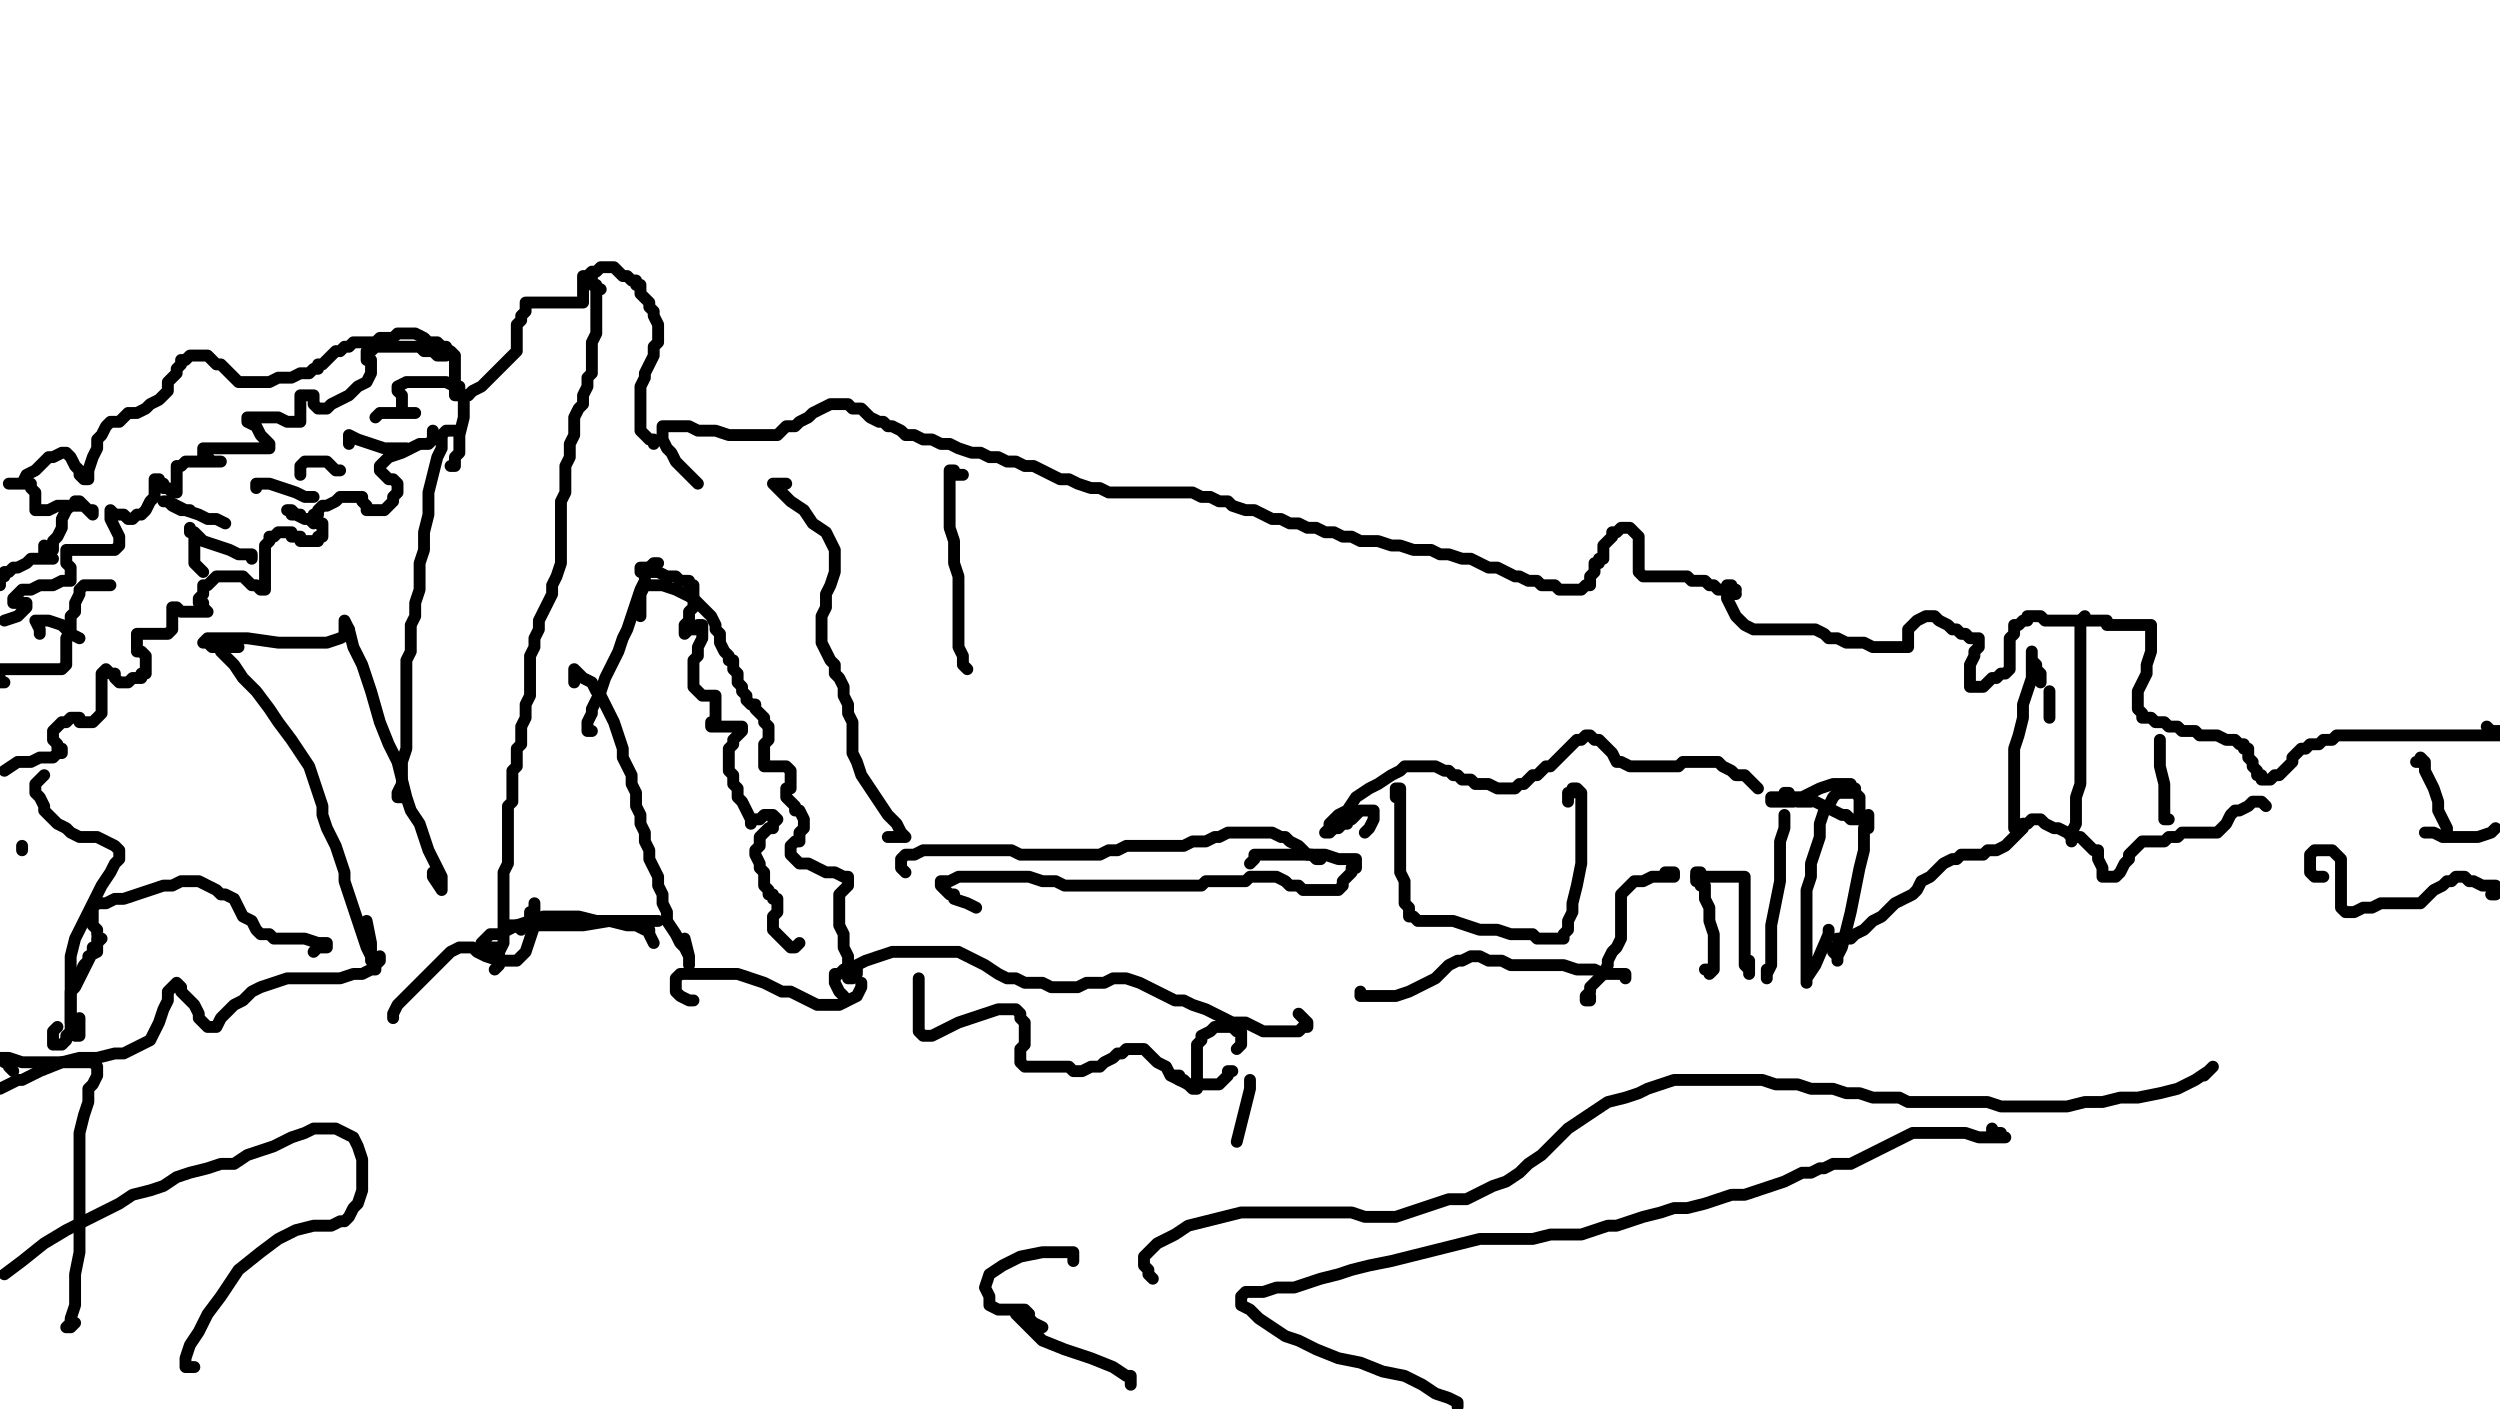 <?xml version="1.0" encoding="utf-8" ?>
<svg baseProfile="full" height="1542" version="1.1" width="2736" xmlns="http://www.w3.org/2000/svg" xmlns:ev="http://www.w3.org/2001/xml-events" xmlns:xlink="http://www.w3.org/1999/xlink"><defs /><path d="M0,640.49L0,635.66L0,630.83L4.83,630.83L4.83,625.99L9.67,625.99L14.5,621.16L19.34,621.16L29,616.33L33.84,611.49L43.51,611.49L48.34,611.49L53.17,611.49L58.01,611.49L53.17,611.49L53.17,606.66L53.17,601.82L48.34,596.99L48.34,601.82L48.34,606.66L48.34,611.49L53.17,611.49L53.17,606.66L58.01,601.82L58.01,592.16L62.84,587.32L67.67,577.65L67.67,567.99L72.51,558.32L77.34,553.48L82.18,553.48L82.18,548.65L87.01,548.65L91.84,553.48L96.68,558.32L101.51,563.15L101.51,558.32L96.68,558.32L91.84,553.48L87.01,553.48L77.34,553.48L72.51,553.48L62.84,553.48L53.17,558.32L48.34,558.32L43.51,558.32L38.67,558.32L38.67,553.48L38.67,548.65L38.67,543.82L38.67,538.98L33.84,534.15L33.84,529.31L29,529.31L24.17,529.31L19.34,529.31L14.5,529.31L9.67,529.31L14.5,529.31L19.34,529.31L24.17,529.31L29,519.65L38.67,514.81L43.51,509.98L53.17,500.31L58.01,500.31L67.67,495.48L72.51,495.48L77.34,500.31L82.18,509.98L87.01,514.81L87.01,519.65L91.84,524.48L96.68,524.48L96.68,519.65L96.68,514.81L101.51,500.31L106.35,490.64L106.35,480.98L111.18,476.14L116.01,466.47L120.85,461.64L130.52,461.64L135.35,456.81L140.18,451.97L149.85,451.97L159.52,447.14L164.35,442.3L174.02,437.47L178.86,432.64L183.69,427.8L183.69,418.13L188.52,413.3L193.36,408.47L193.36,403.63L198.19,398.8L198.19,393.96L203.02,393.96L207.86,389.13L212.69,389.13L217.53,389.13L222.36,389.13L227.19,389.13L232.03,393.96L236.86,398.8L241.7,398.8L246.53,403.63L251.36,408.47L256.2,413.3L261.03,418.13L265.87,418.13L270.7,418.13L275.53,418.13L280.37,418.13L285.2,418.13L290.04,418.13L294.87,418.13L304.54,413.3L309.37,413.3L314.2,413.3L319.04,413.3L328.71,408.47L333.54,408.47L338.37,408.47L343.21,403.63L348.04,403.63L348.04,398.8L352.88,398.8L357.71,393.96L362.54,389.13L367.38,384.3L372.21,384.3L377.05,379.46L381.88,379.46L386.71,374.63L391.55,374.63L396.38,374.63L406.05,374.63L410.88,374.63L415.72,369.8L420.55,369.8L430.22,369.8L435.05,364.96L439.89,364.96L444.72,364.96L449.55,364.96L454.39,364.96L464.06,369.8L468.89,374.63L478.56,374.63L483.39,379.46L493.06,384.3L497.89,389.13L497.89,393.96L497.89,398.8L497.89,403.63L497.89,413.3L497.89,422.97L497.89,427.8L497.89,432.64L502.73,432.64L512.4,432.64L517.23,427.8L526.9,422.97L536.57,413.3L546.23,403.63L551.07,398.8L555.9,393.96L560.73,389.13L565.57,384.3L565.57,379.46L565.57,374.63L565.57,369.8L565.57,364.96L565.57,360.13L565.57,355.29L570.4,350.46L570.4,345.63L575.24,340.79L575.24,335.96L575.24,331.12L580.07,331.12L584.9,331.12L594.57,331.12L599.41,331.12L604.24,331.12L613.91,331.12L618.74,331.12L623.58,331.12L628.41,331.12L633.24,331.12L638.08,331.12L638.08,326.29L638.08,321.46L638.08,316.62L638.08,311.79L638.08,306.95L638.08,302.12L642.91,302.12L647.75,297.29L652.58,297.29L657.41,292.45L662.25,292.45L671.92,292.45L676.75,297.29L681.58,302.12L686.42,302.12L691.25,306.95L696.08,306.95L696.08,311.79L700.92,311.79L700.92,321.46L705.75,326.29L710.59,331.12L710.59,335.96L715.42,340.79L715.42,345.63L720.25,355.29L720.25,360.13L720.25,364.96L720.25,374.63L715.42,379.46L715.42,389.13L710.59,398.8L705.75,408.47L705.75,413.3L700.92,422.97L700.92,432.64L700.92,437.47L700.92,447.14L700.92,451.97L700.92,461.64L700.92,466.47L700.92,471.31L705.75,476.14L710.59,480.98L715.42,480.98L715.42,485.81" fill="none" stroke="#000000" style="-webkit-tap-highlight-color: rgba(0, 0, 0, 0); stroke-linecap: round; stroke-linejoin: round; stroke-width: 13;" /><path d="M763.76,529.31L758.93,524.48L754.09,519.65L744.42,509.98L739.59,505.14L734.76,495.48L729.92,490.64L725.09,480.98L725.09,476.14L725.09,471.31L725.09,466.47L729.92,466.47L734.76,466.47L744.42,466.47L754.09,466.47L763.76,471.31L783.1,471.31L797.6,476.14L812.1,476.14L831.43,476.14L841.1,476.14L850.77,476.14L855.6,471.31L860.44,466.47L870.11,466.47L874.94,461.64L884.61,456.81L889.44,451.97L899.11,447.14L908.78,442.3L918.45,442.3L928.11,442.3L932.95,447.14L942.61,447.14L947.45,451.97L952.28,456.81L961.95,461.64L966.78,461.64L971.62,466.47L976.45,466.47L986.12,471.31L990.95,476.14L1000.62,476.14L1010.29,480.98L1019.96,480.98L1029.63,485.81L1039.29,485.81L1048.96,490.64L1063.46,495.48L1073.13,495.48L1082.8,500.31L1092.47,500.31L1102.13,505.14L1111.8,505.14L1121.47,509.98L1131.14,509.98L1140.81,514.81L1150.47,519.65L1160.14,524.48L1169.81,524.48L1179.48,529.31L1193.98,534.15L1203.65,534.15L1213.31,538.98L1222.98,538.98L1232.65,538.98L1242.32,538.98L1251.99,538.98L1261.65,538.98L1271.32,538.98L1285.82,538.98L1295.49,538.98L1305.16,538.98L1314.83,543.82L1324.49,543.82L1334.16,548.65L1343.83,548.65L1348.66,553.48L1363.17,558.32L1372.83,558.32L1382.5,563.15L1392.17,567.99L1401.84,567.99L1411.51,572.82L1421.17,572.82L1430.84,577.65L1440.51,577.65L1450.18,582.49L1459.84,582.49L1469.51,587.32L1479.18,587.32L1488.85,592.16L1498.52,592.16L1508.18,592.16L1522.69,596.99L1532.35,596.99L1546.86,601.82L1556.52,601.82L1566.19,601.82L1575.86,606.66L1585.53,606.66L1600.03,611.49L1609.7,611.49L1619.36,616.33L1629.03,621.16L1638.7,621.16L1648.37,625.99L1658.04,630.83L1662.87,630.83L1672.54,635.66L1682.2,635.66L1687.04,640.49L1696.71,640.49L1701.54,640.49L1706.37,645.33L1711.21,645.33L1716.04,645.33L1720.88,645.33L1725.71,645.33L1730.54,645.33L1735.38,640.49L1740.21,640.49L1740.21,635.66L1740.21,630.83L1745.05,625.99L1745.05,621.16L1745.05,616.33L1749.88,616.33L1749.88,611.49L1754.71,611.49L1754.71,606.66L1754.71,601.82L1754.71,596.99L1759.55,592.16L1764.38,587.32L1764.38,582.49L1769.22,582.49L1774.05,577.65L1778.88,577.65L1783.72,577.65L1788.55,582.49L1793.39,587.32L1793.39,592.16L1793.39,596.99L1793.39,601.82L1793.39,606.66L1793.39,611.49L1793.39,616.33L1793.39,621.16L1793.39,625.99L1798.22,630.83L1803.05,630.83L1807.89,630.83L1817.55,630.83L1822.39,630.83L1827.22,630.83L1836.89,630.83L1841.72,630.83L1846.56,630.83L1851.39,635.66L1856.23,635.66L1865.89,635.66L1870.73,640.49L1875.56,640.49L1880.4,645.33L1885.23,645.33L1890.06,645.33L1894.9,650.16L1899.73,650.16L1894.9,650.16L1894.9,645.33" fill="none" stroke="#000000" style="-webkit-tap-highlight-color: rgba(0, 0, 0, 0); stroke-linecap: round; stroke-linejoin: round; stroke-width: 13;" /><path d="M1899.73,645.33L1894.9,645.33L1894.9,640.49L1890.06,640.49L1890.06,650.16L1890.06,655L1894.9,664.66L1899.73,674.33L1904.57,679.17L1909.4,684L1919.07,688.83L1928.73,688.83L1938.4,688.83L1943.24,688.83L1952.9,688.83L1962.57,688.83L1967.41,688.83L1977.07,688.83L1986.74,688.83L1996.41,693.67L2001.24,698.5L2010.91,698.5L2020.58,703.34L2025.41,703.34L2030.25,703.34L2035.08,703.34L2039.92,703.34L2049.58,708.17L2054.42,708.17L2059.25,708.17L2064.08,708.17L2068.92,708.17L2073.75,708.17L2078.59,708.17L2083.42,708.17L2088.25,708.17L2088.25,703.34L2088.25,698.5L2088.25,693.67L2088.25,688.83L2093.09,684L2097.92,679.17L2107.59,674.33L2112.42,674.33L2117.26,674.33L2122.09,679.17L2131.76,684L2136.59,688.83L2141.43,688.83L2146.26,693.67L2151.1,693.67L2155.93,698.5L2160.76,698.5L2165.6,698.5L2165.6,703.34L2165.6,708.17L2160.76,713L2160.76,717.84L2155.93,727.51L2155.93,732.34L2155.93,742.01L2155.93,746.84L2155.93,751.67L2160.76,751.67L2165.6,751.67L2170.43,751.67L2175.27,746.84L2180.1,742.01L2184.93,742.01L2189.77,737.17L2194.6,737.17L2199.43,732.34L2199.43,727.51L2199.43,722.67L2199.43,717.84L2199.43,713L2199.43,708.17L2199.43,703.34L2199.43,698.5L2204.27,693.67L2204.27,688.83L2204.27,684L2209.1,684L2213.94,679.17L2218.77,679.17L2218.77,674.33L2223.6,674.33L2228.44,674.33L2233.27,674.33L2238.11,679.17L2242.94,679.17L2247.77,679.17L2252.61,679.17L2257.44,679.17L2262.28,679.17L2267.11,679.17L2271.94,679.17L2276.78,679.17L2281.61,679.17L2286.45,679.17L2291.28,679.17L2296.11,679.17L2300.95,679.17L2305.78,679.17L2305.78,684L2310.61,684L2315.45,684L2320.28,684L2325.12,684L2329.95,684L2334.78,684L2339.62,684L2344.45,684L2349.29,684L2354.12,684L2354.12,688.83L2354.12,693.67L2354.12,703.34L2354.12,713L2349.29,727.51L2349.29,737.17L2344.45,746.84L2339.62,756.51L2339.62,761.34L2339.62,771.01L2339.62,775.84L2344.45,780.68L2344.45,785.51L2349.29,785.51L2354.12,785.51L2358.95,790.35L2363.79,790.35L2368.62,790.35L2373.46,795.18L2378.29,795.18L2383.12,795.18L2387.96,800.01L2392.79,800.01L2402.46,800.01L2407.29,804.85L2416.96,804.85L2421.8,804.85L2426.63,804.85L2436.3,809.68L2441.13,809.68L2445.96,809.68L2450.8,814.52L2455.63,814.52L2455.63,819.35L2460.47,819.35L2460.47,824.18L2460.47,829.02L2465.3,833.85L2465.3,838.69L2470.13,843.52L2470.13,848.35L2474.97,848.35L2474.97,853.19L2479.8,853.19L2484.64,853.19L2489.47,848.35L2494.3,848.35L2499.14,843.52L2503.97,838.69L2508.81,833.85L2508.81,829.02L2513.64,824.18L2518.47,819.35L2523.31,819.35L2528.14,814.52L2532.98,814.52L2537.81,814.52L2542.64,809.68L2547.48,809.68L2552.31,809.68L2557.14,804.85L2561.98,804.85L2566.81,804.85L2571.65,804.85L2576.48,804.85L2581.31,804.85L2586.15,804.85L2590.98,804.85L2595.82,804.85L2605.48,804.85L2610.32,804.85L2615.15,804.85L2624.82,804.85L2629.65,804.85L2639.32,804.85L2644.16,804.85L2653.82,804.85L2663.49,804.85L2673.16,804.85L2682.83,804.85L2692.49,804.85L2702.16,804.85L2711.83,804.85L2721.5,804.85L2731.17,804.85L2736,804.85" fill="none" stroke="#000000" style="-webkit-tap-highlight-color: rgba(0, 0, 0, 0); stroke-linecap: round; stroke-linejoin: round; stroke-width: 13;" /><path d="M2736,800.01L2726.33,800.01L2721.5,795.18" fill="none" stroke="#000000" style="-webkit-tap-highlight-color: rgba(0, 0, 0, 0); stroke-linecap: round; stroke-linejoin: round; stroke-width: 13;" /><path d="M715.42,621.16L710.59,621.16L705.75,621.16L700.92,621.16L700.92,625.99L705.75,625.99L710.59,625.99L715.42,625.99L720.25,625.99L729.92,630.83L739.59,630.83L744.42,635.66L749.26,635.66L754.09,635.66L754.09,640.49L758.93,640.49L758.93,645.33L758.93,650.16L758.93,655L758.93,659.83L758.93,664.66L754.09,669.5L754.09,674.33L754.09,679.17L749.26,684L749.26,688.83L749.26,693.67L754.09,688.83L758.93,688.83L763.76,688.83L763.76,684L768.59,684L768.59,688.83L768.59,693.67L768.59,698.5L763.76,708.17L763.76,713L763.76,717.84L758.93,722.67L758.93,732.34L758.93,737.17L758.93,742.01L758.93,746.84L758.93,751.67L763.76,756.51L768.59,761.34L773.43,761.34L778.26,761.34L783.1,761.34L783.1,766.18L783.1,771.01L783.1,775.84L783.1,780.68L783.1,785.51L783.1,790.35L778.26,790.35L778.26,795.18L783.1,795.18L787.93,795.18L792.76,795.18L797.6,795.18L802.43,795.18L807.27,795.18L812.1,795.18L812.1,800.01L807.27,804.85L802.43,809.68L802.43,814.52L797.6,819.35L797.6,824.18L797.6,829.02L797.6,833.85L797.6,838.69L797.6,843.52L802.43,848.35L802.43,858.02L807.27,862.86L807.27,872.52L812.1,877.36L816.93,887.02L821.77,896.69L821.77,901.53L821.77,896.69L826.6,896.69L831.43,896.69L836.27,891.86L841.1,891.86L845.94,891.86L850.77,896.69L845.94,901.53L845.94,906.36L841.1,906.36L836.27,911.19L831.43,916.03L831.43,920.86L831.43,925.7L826.6,930.53L826.6,935.36L831.43,945.03L831.43,949.87L836.27,954.7L836.27,959.53L836.27,969.2L841.1,974.04L841.1,978.87L845.94,978.87L845.94,983.7L850.77,983.7L850.77,988.54L850.77,993.37L850.77,998.2L845.94,1003.04L845.94,1007.87L845.94,1012.71L845.94,1017.54L850.77,1022.37L855.6,1027.21L860.44,1032.04L865.27,1036.88L870.11,1036.88L874.94,1032.04" fill="none" stroke="#000000" style="-webkit-tap-highlight-color: rgba(0, 0, 0, 0); stroke-linecap: round; stroke-linejoin: round; stroke-width: 13;" /><path d="M937.78,1061.05L937.78,1065.88L932.95,1065.88L932.95,1070.71L928.11,1070.71L928.11,1065.88L928.11,1056.21L928.11,1046.54L923.28,1036.88L923.28,1022.37L918.45,1012.71L918.45,1003.04L918.45,993.37L918.45,988.54L918.45,983.7L918.45,978.87L923.28,974.04L928.11,969.2L928.11,964.37L928.11,959.53L923.28,959.53L913.61,954.7L903.94,954.7L894.28,949.87L884.61,945.03L874.94,945.03L870.11,940.2L865.27,935.36L865.27,930.53L865.27,925.7L870.11,920.86L874.94,920.86L874.94,916.03L874.94,911.19L879.77,906.36L879.77,901.53L879.77,896.69L874.94,887.02L870.11,887.02L870.11,882.19L865.27,877.36L860.44,872.52L860.44,867.69L860.44,862.86L865.27,862.86L865.27,858.02L865.27,853.19L865.27,848.35L865.27,843.52L860.44,838.69L855.6,838.69L850.77,838.69L845.94,838.69L841.1,838.69L836.27,838.69L836.27,833.85L836.27,829.02L836.27,819.35L836.27,814.52L841.1,809.68L841.1,804.85L841.1,800.01L841.1,795.18L836.27,790.35L836.27,785.51L831.43,780.68L826.6,775.84L826.6,771.01L821.77,771.01L816.93,766.18L816.93,761.34L812.1,756.51L812.1,751.67L807.27,746.84L807.27,742.01L807.27,737.17L802.43,732.34L802.43,727.51L802.43,722.67L797.6,722.67L797.6,717.84L792.76,713L787.93,703.34L787.93,698.5L787.93,693.67L783.1,688.83L783.1,684L778.26,674.33L773.43,669.5L763.76,659.83L758.93,655L749.26,650.16L739.59,645.33L725.09,640.49L710.59,640.49L705.75,640.49L700.92,650.16L700.92,664.66L700.92,674.33" fill="none" stroke="#000000" style="-webkit-tap-highlight-color: rgba(0, 0, 0, 0); stroke-linecap: round; stroke-linejoin: round; stroke-width: 13;" /><path d="M628.41,746.84L628.41,742.01L628.41,737.17L628.41,732.34L633.24,737.17L638.08,742.01L647.75,746.84L652.58,756.51L657.41,761.34L662.25,771.01L667.08,780.68L671.92,790.35L676.75,804.85L681.58,819.35L681.58,829.02L686.42,838.69L691.25,848.35L691.25,858.02L696.08,867.69L696.08,882.19L700.92,891.86L700.92,901.53L705.75,911.19L705.75,920.86L710.59,930.53L710.59,940.2L715.42,949.87L720.25,959.53L720.25,969.2L725.09,978.87L725.09,988.54L729.92,998.2L729.92,1007.87L739.59,1022.37L744.42,1032.04L749.26,1036.88L754.09,1046.54L754.09,1051.38L754.09,1056.21L754.09,1046.54L749.26,1027.21" fill="none" stroke="#000000" style="-webkit-tap-highlight-color: rgba(0, 0, 0, 0); stroke-linecap: round; stroke-linejoin: round; stroke-width: 13;" /><path d="M647.75,800.01L642.91,800.01L642.91,795.18L642.91,790.35L647.75,780.68L647.75,775.84L652.58,766.18L657.41,756.51L662.25,742.01L667.08,732.34L671.92,722.67L676.75,713L681.58,698.5L686.42,688.83L691.25,674.33L696.08,659.83L700.92,645.33L705.75,635.66L705.75,625.99L710.59,621.16L715.42,616.33L720.25,616.33" fill="none" stroke="#000000" style="-webkit-tap-highlight-color: rgba(0, 0, 0, 0); stroke-linecap: round; stroke-linejoin: round; stroke-width: 13;" /><path d="M261.03,708.17L251.36,708.17L246.53,708.17L241.7,708.17L241.7,713L246.53,717.84L256.2,727.51L265.87,742.01L280.37,756.51L294.87,775.84L304.54,790.35L319.04,809.68L328.71,824.18L338.37,838.69L343.21,853.19L348.04,867.69L352.88,882.19L352.88,891.86L357.71,906.36L362.54,916.03L367.38,925.7L372.21,940.2L377.05,954.7L377.05,964.37L381.88,978.87L386.71,993.37L391.55,1007.87L396.38,1022.37L401.22,1036.88L406.05,1046.54L406.05,1051.38L406.05,1032.04L401.22,1007.87" fill="none" stroke="#000000" style="-webkit-tap-highlight-color: rgba(0, 0, 0, 0); stroke-linecap: round; stroke-linejoin: round; stroke-width: 13;" /><path d="M377.05,693.67L377.05,688.83L377.05,684L377.05,679.17L381.88,688.83L386.71,708.17L396.38,727.51L406.05,756.51L415.72,790.35L425.39,814.52L435.05,833.85L439.89,853.19L444.72,872.52L449.55,887.02L459.22,901.53L464.06,916.03L468.89,930.53L473.72,940.2L478.56,949.87L483.39,959.53L483.39,969.2L483.39,974.04L473.72,959.53L473.72,954.7" fill="none" stroke="#000000" style="-webkit-tap-highlight-color: rgba(0, 0, 0, 0); stroke-linecap: round; stroke-linejoin: round; stroke-width: 13;" /><path d="M246.53,708.17L241.7,708.17L236.86,708.17L232.03,708.17L227.19,703.34L222.36,703.34L227.19,698.5L246.53,698.5L270.7,698.5L304.54,703.34L333.54,703.34L357.71,703.34L372.21,698.5L381.88,693.67L381.88,688.83" fill="none" stroke="#000000" style="-webkit-tap-highlight-color: rgba(0, 0, 0, 0); stroke-linecap: round; stroke-linejoin: round; stroke-width: 13;" /><path d="M473.72,480.98L473.72,476.14L473.72,471.31L473.72,476.14L473.72,480.98L468.89,485.81L459.22,485.81L449.55,490.64L439.89,495.48L425.39,500.31L420.55,505.14L415.72,509.98L415.72,514.81L420.55,519.65L425.39,524.48L430.22,524.48L435.05,529.31L435.05,534.15L435.05,538.98L430.22,543.82L430.22,548.65L425.39,553.48L420.55,558.32L415.72,558.32L406.05,558.32L401.22,558.32L401.22,553.48L396.38,548.65L396.38,543.82L391.55,543.82L386.71,543.82L381.88,543.82L372.21,543.82L367.38,548.65L357.71,553.48L352.88,553.48L348.04,558.32L348.04,563.15L343.21,563.15L343.21,567.99L348.04,572.82L352.88,572.82L352.88,577.65L352.88,582.49L352.88,587.32L348.04,587.32L348.04,592.16L343.21,592.16L338.37,592.16L333.54,592.16L328.71,592.16L328.71,587.32L323.87,587.32L319.04,587.32L319.04,582.49L314.2,582.49L309.37,582.49L304.54,582.49L299.7,587.32L294.87,587.32L294.87,592.16L290.04,596.99L290.04,601.82L290.04,611.49L290.04,616.33L290.04,621.16L290.04,630.83L290.04,635.66L290.04,640.49L290.04,645.33L285.2,645.33L280.37,640.49L275.53,640.49L270.7,635.66L265.87,630.83L261.03,630.83L256.2,630.83L251.36,630.83L246.53,630.83L241.7,630.83L236.86,630.83L232.03,635.66L227.19,640.49L222.36,640.49L222.36,645.33L222.36,650.16L217.53,655L217.53,659.83L222.36,659.83L222.36,664.66L227.19,669.5L222.36,669.5L217.53,669.5L212.69,669.5L207.86,669.5L203.02,669.5L198.19,669.5L193.36,664.66L188.52,664.66L188.52,669.5L188.52,674.33L188.52,679.17L188.52,684L188.52,688.83L183.69,693.67L178.86,693.67L174.02,693.67L169.19,693.67L164.35,693.67L159.52,693.67L154.69,693.67L149.85,693.67L149.85,698.5L149.85,703.34L149.85,713L154.69,713L159.52,717.84L159.52,722.67L159.52,727.51L159.52,732.34L159.52,737.17L154.69,737.17L154.69,742.01L149.85,742.01L145.02,742.01L140.18,746.84L135.35,746.84L130.52,746.84L125.68,742.01L125.68,737.17L120.85,737.17L116.01,732.34L111.18,737.17L111.18,742.01L111.18,751.67L111.18,756.51L111.18,761.34L111.18,771.01L111.18,775.84L111.18,780.68L106.35,785.51L101.51,790.35L96.68,790.35L91.84,790.35L87.01,790.35L87.01,785.51L82.18,785.51L77.34,785.51L72.51,790.35L67.67,790.35L62.84,795.18L58.01,800.01L58.01,809.68L62.84,814.52L62.84,819.35L67.67,819.35L67.67,824.18L62.84,824.18L58.01,829.02L43.51,829.02L33.84,833.85L19.34,833.85L4.83,843.52" fill="none" stroke="#000000" style="-webkit-tap-highlight-color: rgba(0, 0, 0, 0); stroke-linecap: round; stroke-linejoin: round; stroke-width: 13;" /><path d="M483.39,379.46L488.23,379.46L488.23,384.3L488.23,389.13L483.39,389.13L478.56,389.13L473.72,384.3L464.06,384.3L459.22,379.46L449.55,379.46L439.89,379.46L430.22,379.46L420.55,379.46L415.72,379.46L410.88,379.46L406.05,384.3L401.22,384.3L401.22,389.13L401.22,393.96L406.05,393.96L406.05,398.8L406.05,403.63L406.05,408.47L401.22,418.13L391.55,422.97L381.88,432.64L372.21,437.47L362.54,442.3L357.71,447.14L348.04,447.14L343.21,442.3L343.21,437.47L343.21,432.64L338.37,432.64L333.54,432.64L328.71,432.64L328.71,442.3L328.71,447.14L328.71,456.81L328.71,461.64L323.87,461.64L314.2,461.64L304.54,456.81L290.04,456.81L285.2,456.81L275.53,456.81L270.7,456.81L270.7,461.64L280.37,466.47L285.2,476.14L290.04,480.98L294.87,485.81L294.87,490.64L290.04,490.64L275.53,490.64L261.03,490.64L246.53,490.64L232.03,490.64L222.36,490.64L222.36,495.48L222.36,500.31L227.19,500.31L232.03,505.14L236.86,505.14L241.7,505.14L236.86,505.14L227.19,505.14L222.36,505.14L212.69,505.14L203.02,505.14L198.19,509.98L193.36,509.98L193.36,514.81L193.36,519.65L193.36,524.48L193.36,529.31L193.36,534.15L193.36,538.98L188.52,538.98L183.69,534.15L178.86,534.15L178.86,529.31L174.02,529.31L174.02,524.48L169.19,524.48L169.19,529.31L169.19,534.15L169.19,543.82L164.35,548.65L159.52,558.32L154.69,563.15L149.85,563.15L145.02,567.99L140.18,567.99L135.35,563.15L130.52,563.15L125.68,563.15L120.85,558.32L120.85,563.15L120.85,567.99L125.68,577.65L130.52,587.32L130.52,592.16L130.52,596.99L125.68,601.82L120.85,601.82L111.18,601.82L96.68,601.82L87.01,601.82L77.34,601.82L72.51,601.82L72.51,606.66L72.51,611.49L72.51,616.33L77.34,621.16L77.34,625.99L77.34,630.83L77.34,635.66L72.51,635.66L67.67,635.66L58.01,640.49L43.51,640.49L33.84,645.33L24.17,645.33L19.34,650.16L14.5,655L14.5,659.83L19.34,659.83L24.17,659.83L29,659.83L29,664.66L19.34,674.33L4.83,679.17" fill="none" stroke="#000000" style="-webkit-tap-highlight-color: rgba(0, 0, 0, 0); stroke-linecap: round; stroke-linejoin: round; stroke-width: 13;" /><path d="M222.36,625.99L217.53,621.16L212.69,616.33L212.69,611.49L212.69,606.66L212.69,601.82L212.69,596.99L212.69,592.16L212.69,587.32L212.69,582.49L207.86,582.49L207.86,577.65L207.86,582.49L212.69,582.49L222.36,592.16L236.86,596.99L251.36,601.82L261.03,606.66L270.7,606.66L275.53,606.66L275.53,611.49" fill="none" stroke="#000000" style="-webkit-tap-highlight-color: rgba(0, 0, 0, 0); stroke-linecap: round; stroke-linejoin: round; stroke-width: 13;" /><path d="M207.86,558.32L198.19,558.32L188.52,553.48L183.69,548.65L178.86,548.65L183.69,548.65L193.36,553.48L203.02,558.32L217.53,563.15L227.19,567.99L236.86,567.99L246.53,572.82" fill="none" stroke="#000000" style="-webkit-tap-highlight-color: rgba(0, 0, 0, 0); stroke-linecap: round; stroke-linejoin: round; stroke-width: 13;" /><path d="M328.71,563.15L323.87,563.15L319.04,563.15L319.04,558.32L314.2,558.32L319.04,558.32L323.87,563.15L333.54,567.99L338.37,567.99L343.21,572.82" fill="none" stroke="#000000" style="-webkit-tap-highlight-color: rgba(0, 0, 0, 0); stroke-linecap: round; stroke-linejoin: round; stroke-width: 13;" /><path d="M280.37,534.15L280.37,529.31L285.2,529.31L294.87,529.31L309.37,534.15L323.87,538.98L333.54,543.82L343.21,543.82" fill="none" stroke="#000000" style="-webkit-tap-highlight-color: rgba(0, 0, 0, 0); stroke-linecap: round; stroke-linejoin: round; stroke-width: 13;" /><path d="M328.71,519.65L328.71,514.81L328.71,509.98L333.54,505.14L338.37,505.14L343.21,505.14L348.04,505.14L357.71,505.14L362.54,509.98L367.38,514.81L372.21,514.81" fill="none" stroke="#000000" style="-webkit-tap-highlight-color: rgba(0, 0, 0, 0); stroke-linecap: round; stroke-linejoin: round; stroke-width: 13;" /><path d="M381.88,485.81L381.88,480.98L381.88,476.14L391.55,480.98L406.05,485.81L420.55,490.64L435.05,490.64L439.89,490.64L444.72,490.64" fill="none" stroke="#000000" style="-webkit-tap-highlight-color: rgba(0, 0, 0, 0); stroke-linecap: round; stroke-linejoin: round; stroke-width: 13;" /><path d="M410.88,456.81L415.72,451.97L420.55,451.97L425.39,451.97L435.05,451.97L444.72,451.97L449.55,451.97L454.39,451.97" fill="none" stroke="#000000" style="-webkit-tap-highlight-color: rgba(0, 0, 0, 0); stroke-linecap: round; stroke-linejoin: round; stroke-width: 13;" /><path d="M439.89,447.14L439.89,442.3L439.89,432.64L435.05,427.8L435.05,422.97L444.72,418.13L454.39,418.13L473.72,418.13L488.23,418.13L497.89,422.97L502.73,422.97L502.73,427.8" fill="none" stroke="#000000" style="-webkit-tap-highlight-color: rgba(0, 0, 0, 0); stroke-linecap: round; stroke-linejoin: round; stroke-width: 13;" /><path d="M43.51,693.67L43.51,688.83L38.67,679.17L43.51,679.17L53.17,679.17L67.67,684L77.34,693.67L87.01,698.5" fill="none" stroke="#000000" style="-webkit-tap-highlight-color: rgba(0, 0, 0, 0); stroke-linecap: round; stroke-linejoin: round; stroke-width: 13;" /><path d="M106.35,1022.37L106.35,1017.54L101.51,1012.71L101.51,1007.87L101.51,1003.04L101.51,998.2L101.51,993.37L106.35,988.54L111.18,988.54L116.01,988.54L125.68,983.7L135.35,983.7L149.85,978.87L164.35,974.04L178.86,969.2L188.52,969.2L198.19,964.37L207.86,964.37L217.53,964.37L227.19,969.2L236.86,974.04L241.7,978.87L246.53,978.87L256.2,983.7L261.03,993.37L265.87,1003.04L275.53,1007.87L280.37,1017.54L285.2,1022.37L290.04,1022.37L294.87,1022.37L299.7,1027.21L304.54,1027.21L314.2,1027.21L323.87,1027.21L333.54,1027.21L348.04,1032.04L352.88,1032.04L357.71,1032.04L357.71,1036.88L352.88,1036.88L348.04,1036.88L343.21,1041.71" fill="none" stroke="#000000" style="-webkit-tap-highlight-color: rgba(0, 0, 0, 0); stroke-linecap: round; stroke-linejoin: round; stroke-width: 13;" /><path d="M1629.03,964.37" fill="none" stroke="#000000" style="-webkit-tap-highlight-color: rgba(0, 0, 0, 0); stroke-linecap: round; stroke-linejoin: round; stroke-width: 13;" /><path d="M497.89,471.31L493.06,471.31L488.23,471.31L483.39,476.14L483.39,480.98L483.39,490.64L478.56,500.31L473.72,519.65L468.89,538.98L468.89,563.15L464.06,582.49L464.06,601.82L459.22,616.33L459.22,630.83L459.22,645.33L454.39,659.83L454.39,674.33L449.55,684L449.55,693.67L449.55,703.34L449.55,713L444.72,722.67L444.72,732.34L444.72,742.01L444.72,746.84L444.72,756.51L444.72,766.18L444.72,775.84L444.72,790.35L444.72,804.85L444.72,819.35L439.89,833.85L439.89,848.35L439.89,858.02L435.05,867.69L435.05,872.52L439.89,872.52" fill="none" stroke="#000000" style="-webkit-tap-highlight-color: rgba(0, 0, 0, 0); stroke-linecap: round; stroke-linejoin: round; stroke-width: 13;" /><path d="M570.4,1017.54L565.57,1012.71L560.73,1012.71L555.9,1012.71L560.73,1012.71L565.57,1012.71L575.24,1012.71L589.74,1012.71L609.07,1012.71L638.08,1012.71L667.08,1007.87L691.25,1007.87L710.59,1007.87L720.25,1007.87L715.42,1007.87L710.59,1007.87L705.75,1012.71" fill="none" stroke="#000000" style="-webkit-tap-highlight-color: rgba(0, 0, 0, 0); stroke-linecap: round; stroke-linejoin: round; stroke-width: 13;" /><path d="M1053.8,519.65L1048.96,519.65L1044.13,519.65L1044.13,514.81L1039.29,514.81L1039.29,519.65L1039.29,529.31L1039.29,534.15L1039.29,548.65L1039.29,563.15L1039.29,577.65L1044.13,592.16L1044.13,601.82L1044.13,616.33L1048.96,630.83L1048.96,645.33L1048.96,659.83L1048.96,674.33L1048.96,684L1048.96,698.5L1048.96,708.17L1053.8,717.84L1053.8,722.67L1053.8,727.51L1058.63,732.34" fill="none" stroke="#000000" style="-webkit-tap-highlight-color: rgba(0, 0, 0, 0); stroke-linecap: round; stroke-linejoin: round; stroke-width: 13;" /><path d="M990.95,954.7L986.12,949.87L986.12,945.03L986.12,940.2L990.95,935.36L995.79,935.36L1000.62,935.36L1010.29,930.53L1024.79,930.53L1039.29,930.53L1058.63,930.53L1077.96,930.53L1092.47,930.53L1106.97,930.53L1116.64,935.36L1131.14,935.36L1140.81,935.36L1155.31,935.36L1169.81,935.36L1179.48,935.36L1193.98,935.36L1203.65,935.36L1213.31,930.53L1222.98,930.53L1232.65,925.7L1242.32,925.7L1251.99,925.7L1261.65,925.7L1271.32,925.7L1285.82,925.7L1295.49,925.7L1305.16,920.86L1314.83,920.86L1319.66,920.86L1329.33,916.03L1334.16,916.03L1343.83,911.19L1353.5,911.19L1358.33,911.19L1368,911.19L1372.83,911.19L1377.67,911.19L1387.34,911.19L1392.17,911.19L1401.84,916.03L1406.67,916.03L1411.51,920.86L1421.17,925.7L1426.01,930.53L1430.84,935.36L1435.67,935.36L1440.51,940.2L1445.34,940.2L1440.51,940.2" fill="none" stroke="#000000" style="-webkit-tap-highlight-color: rgba(0, 0, 0, 0); stroke-linecap: round; stroke-linejoin: round; stroke-width: 13;" /><path d="M1068.3,993.37L1058.63,988.54L1044.13,983.7L1044.13,978.87L1039.29,978.87L1034.46,974.04L1029.63,969.2L1029.63,964.37L1034.46,964.37L1039.29,964.37L1048.96,959.53L1058.63,959.53L1073.13,959.53L1092.47,959.53L1106.97,959.53L1126.3,959.53L1140.81,964.37L1155.31,964.37L1164.98,969.2L1179.48,969.2L1193.98,969.2L1203.65,969.2L1213.31,969.2L1227.82,969.2L1237.48,969.2L1247.15,969.2L1261.65,969.2L1271.32,969.2L1276.16,969.2L1285.82,969.2L1295.49,969.2L1305.16,969.2L1314.83,969.2L1319.66,964.37L1329.33,964.37L1339,964.37L1343.83,964.37L1353.5,964.37L1363.17,964.37L1368,959.53L1372.83,959.53L1382.5,959.53L1387.34,959.53L1397,959.53L1406.67,964.37L1411.51,969.2L1421.17,969.2L1426.01,974.04L1430.84,974.04L1435.67,974.04L1440.51,974.04L1445.34,974.04L1450.18,974.04L1455.01,974.04L1464.68,974.04L1469.51,969.2L1469.51,964.37L1474.35,959.53L1479.18,954.7L1479.18,949.87L1484.01,949.87L1484.01,945.03L1484.01,940.2L1479.18,940.2L1464.68,940.2L1450.18,935.36L1430.84,935.36L1411.51,935.36L1392.17,935.36L1377.67,935.36L1372.83,935.36L1372.83,940.2L1368,945.03" fill="none" stroke="#000000" style="-webkit-tap-highlight-color: rgba(0, 0, 0, 0); stroke-linecap: round; stroke-linejoin: round; stroke-width: 13;" /><path d="M546.23,1036.88L541.4,1036.88L536.57,1036.88L531.73,1036.88L526.9,1036.88L526.9,1032.04L531.73,1027.21L536.57,1022.37L546.23,1022.37L555.9,1017.54L565.57,1012.71L580.07,1007.87L594.57,1003.04L604.24,1003.04L618.74,1003.04L633.24,1003.04L652.58,1007.87L667.08,1007.87L686.42,1012.71L696.08,1012.71L705.75,1017.54L710.59,1017.54L710.59,1022.37L715.42,1032.04" fill="none" stroke="#000000" style="-webkit-tap-highlight-color: rgba(0, 0, 0, 0); stroke-linecap: round; stroke-linejoin: round; stroke-width: 13;" /><path d="M758.93,1094.88L754.09,1094.88L744.42,1090.05L739.59,1085.22L739.59,1075.55L739.59,1070.71L744.42,1065.88L754.09,1065.88L763.76,1065.88L778.26,1065.88L792.76,1065.88L807.27,1065.88L821.77,1070.71L836.27,1075.55L845.94,1080.38L855.6,1085.22L865.27,1085.22L874.94,1090.05L884.61,1094.88L894.28,1099.72L903.94,1099.72L918.45,1099.72L928.11,1094.88L937.78,1090.05L942.61,1080.38L942.61,1075.55" fill="none" stroke="#000000" style="-webkit-tap-highlight-color: rgba(0, 0, 0, 0); stroke-linecap: round; stroke-linejoin: round; stroke-width: 13;" /><path d="M923.28,1090.05L918.45,1085.22L913.61,1075.55L913.61,1070.71L913.61,1065.88L918.45,1065.88L923.28,1061.05L937.78,1056.21L947.45,1051.38L961.95,1046.54L976.45,1041.71L990.95,1041.71L1010.29,1041.71L1029.63,1041.71L1048.96,1041.71L1068.3,1051.38L1077.96,1056.21L1092.47,1065.88L1102.13,1070.71L1111.8,1070.71L1121.47,1075.55L1131.14,1075.55L1140.81,1075.55L1150.47,1080.38L1160.14,1080.38L1169.81,1080.38L1179.48,1080.38L1189.14,1075.55L1198.81,1075.55L1208.48,1075.55L1218.15,1070.71L1222.98,1070.71L1232.65,1070.71L1247.15,1075.55L1256.82,1080.38L1266.49,1085.22L1276.16,1090.05L1285.82,1094.88L1295.49,1094.88L1305.16,1099.72L1319.66,1104.55L1329.33,1109.39L1339,1114.22L1348.66,1119.05L1363.17,1119.05L1372.83,1123.89L1382.5,1128.72L1397,1128.72L1411.51,1128.72L1421.17,1128.72L1426.01,1123.89L1430.84,1123.89L1430.84,1119.05L1426.01,1114.22L1421.17,1109.39" fill="none" stroke="#000000" style="-webkit-tap-highlight-color: rgba(0, 0, 0, 0); stroke-linecap: round; stroke-linejoin: round; stroke-width: 13;" /><path d="M0,1196.4" fill="none" stroke="#000000" style="-webkit-tap-highlight-color: rgba(0, 0, 0, 0); stroke-linecap: round; stroke-linejoin: round; stroke-width: 13;" /><path d="M0,1191.56L9.67,1186.73L19.34,1181.89L24.17,1181.89L43.51,1172.23L67.67,1162.56L87.01,1157.72L106.35,1157.72L125.68,1152.89L135.35,1152.89L145.02,1148.06L154.69,1143.22L164.35,1138.39L169.19,1128.72L174.02,1119.05L178.86,1104.55L183.69,1094.88L183.69,1085.22L188.52,1080.38L193.36,1075.55L198.19,1080.38L198.19,1085.22L203.02,1090.05L207.86,1094.88L212.69,1099.72L217.53,1109.39L217.53,1114.22L222.36,1119.05L227.19,1123.89L232.03,1123.89L236.86,1123.89L241.7,1114.22L246.53,1109.39L256.2,1099.72L265.87,1094.88L275.53,1085.22L285.2,1080.38L299.7,1075.55L314.2,1070.71L333.54,1070.71L352.88,1070.71L372.21,1070.71L386.71,1065.88L396.38,1065.88L406.05,1061.05L410.88,1061.05L410.88,1056.21L415.72,1051.38L415.72,1046.54L410.88,1051.38" fill="none" stroke="#000000" style="-webkit-tap-highlight-color: rgba(0, 0, 0, 0); stroke-linecap: round; stroke-linejoin: round; stroke-width: 13;" /><path d="M87.01,1070.71L87.01,1065.88L91.84,1056.21L96.68,1051.38L96.68,1046.54L106.35,1041.71L106.35,1032.04L111.18,1027.21L106.35,1027.21L106.35,1032.04L106.35,1036.88L101.51,1036.88L101.51,1041.71L96.68,1051.38L91.84,1061.05L87.01,1070.71L82.18,1080.38L77.34,1085.22L77.34,1094.88L77.34,1099.72L77.34,1104.55L77.34,1109.39L77.34,1119.05L77.34,1123.89L77.34,1128.72L72.51,1133.55L72.51,1138.39L67.67,1143.22L62.84,1143.22L58.01,1143.22L58.01,1138.39L58.01,1128.72L62.84,1123.89" fill="none" stroke="#000000" style="-webkit-tap-highlight-color: rgba(0, 0, 0, 0); stroke-linecap: round; stroke-linejoin: round; stroke-width: 13;" /><path d="M24.17,930.53L24.17,925.7" fill="none" stroke="#000000" style="-webkit-tap-highlight-color: rgba(0, 0, 0, 0); stroke-linecap: round; stroke-linejoin: round; stroke-width: 13;" /><path d="M1493.68,911.19L1498.52,906.36L1503.35,896.69L1503.35,891.86L1503.35,887.02L1498.52,887.02L1493.68,887.02L1488.85,887.02L1484.01,891.86L1479.18,896.69L1474.35,896.69L1474.35,901.53L1469.51,901.53L1464.68,906.36L1459.84,906.36L1455.01,911.19L1450.18,911.19L1455.01,906.36L1455.01,901.53L1464.68,891.86L1474.35,887.02L1484.01,872.52L1498.52,862.86L1508.18,858.02L1522.69,848.35L1532.35,843.52L1537.19,838.69L1546.86,838.69L1551.69,838.69L1561.36,838.69L1566.19,838.69L1571.02,838.69L1580.69,843.52L1585.53,843.52L1590.36,848.35L1595.19,848.35L1600.03,853.19L1609.7,853.19L1614.53,858.02L1619.36,858.02L1629.03,858.02L1638.7,862.86L1643.53,862.86L1648.37,862.86L1653.2,862.86L1658.04,862.86L1662.87,858.02L1667.7,858.02L1672.54,853.19L1677.37,848.35L1682.2,848.35L1687.04,843.52L1691.87,838.69L1696.71,838.69L1701.54,833.85L1706.37,829.02L1711.21,824.18L1716.04,819.35L1720.88,814.52L1725.71,809.68L1730.54,809.68L1735.38,804.85L1740.21,804.85L1745.05,809.68L1749.88,809.68L1754.71,814.52L1759.55,819.35L1764.38,824.18L1769.22,833.85L1774.05,833.85L1783.72,838.69L1788.55,838.69L1798.22,838.69L1803.05,838.69L1812.72,838.69L1817.55,838.69L1827.22,838.69L1836.89,838.69L1841.72,833.85L1851.39,833.85L1856.23,833.85L1861.06,833.85L1865.89,833.85L1870.73,833.85L1880.4,833.85L1885.23,838.69L1894.9,843.52L1899.73,848.35L1909.4,848.35L1914.23,853.19L1919.07,858.02L1923.9,862.86" fill="none" stroke="#000000" style="-webkit-tap-highlight-color: rgba(0, 0, 0, 0); stroke-linecap: round; stroke-linejoin: round; stroke-width: 13;" /><path d="M1957.74,867.69L1952.9,867.69L1952.9,872.52L1948.07,872.52L1943.24,872.52L1938.4,872.52L1938.4,877.36L1943.24,877.36L1948.07,877.36L1952.9,877.36L1962.57,877.36L1972.24,872.52L1981.91,867.69L1991.58,862.86L2006.08,858.02L2010.91,858.02L2020.58,858.02L2025.41,858.02L2025.41,862.86L2030.25,867.69L2035.08,872.52L2035.08,877.36L2035.08,882.19L2035.08,887.02L2035.08,891.86L2035.08,896.69L2025.41,896.69L2020.58,891.86L2015.75,891.86L2006.08,887.02L1996.41,882.19L1986.74,877.36L1977.07,872.52L1972.24,872.52L1967.41,872.52L1962.57,872.52L1967.41,877.36L1972.24,877.36L1981.91,877.36" fill="none" stroke="#000000" style="-webkit-tap-highlight-color: rgba(0, 0, 0, 0); stroke-linecap: round; stroke-linejoin: round; stroke-width: 13;" /><path d="M2030.25,862.86L2025.41,867.69L2015.75,867.69L2010.91,867.69L2006.08,872.52L2001.24,882.19L1996.41,887.02L1991.58,901.53L1991.58,916.03L1986.74,930.53L1981.91,945.03L1981.91,959.53L1977.07,974.04L1977.07,983.7L1977.07,998.2L1977.07,1007.87L1977.07,1017.54L1977.07,1022.37L1977.07,1032.04L1977.07,1041.71L1977.07,1046.54L1977.07,1056.21L1977.07,1065.88L1977.07,1070.71L1977.07,1075.55L1977.07,1070.71L1986.74,1056.21L2001.24,1022.37L2001.24,1017.54" fill="none" stroke="#000000" style="-webkit-tap-highlight-color: rgba(0, 0, 0, 0); stroke-linecap: round; stroke-linejoin: round; stroke-width: 13;" /><path d="M2044.75,906.36L2044.75,901.53L2044.75,896.69L2044.75,891.86L2044.75,896.69L2039.92,906.36L2039.92,916.03L2039.92,930.53L2035.08,949.87L2030.25,974.04L2025.41,998.2L2020.58,1017.54L2015.75,1036.88L2010.91,1046.54L2010.91,1051.38L2010.91,1046.54L2006.08,1041.71L2006.08,1036.88" fill="none" stroke="#000000" style="-webkit-tap-highlight-color: rgba(0, 0, 0, 0); stroke-linecap: round; stroke-linejoin: round; stroke-width: 13;" /><path d="M1952.9,901.53L1952.9,896.69L1952.9,891.86L1952.9,896.69L1952.9,906.36L1948.07,920.86L1948.07,940.2L1948.07,964.37L1943.24,988.54L1938.4,1012.71L1938.4,1032.04L1938.4,1041.71L1938.4,1056.21L1933.57,1065.88L1933.57,1070.71L1933.57,1061.05" fill="none" stroke="#000000" style="-webkit-tap-highlight-color: rgba(0, 0, 0, 0); stroke-linecap: round; stroke-linejoin: round; stroke-width: 13;" /><path d="M1856.23,964.37L1856.23,959.53L1861.06,959.53L1865.89,959.53L1875.56,959.53L1880.4,959.53L1890.06,959.53L1894.9,959.53L1899.73,959.53L1904.57,959.53L1909.4,959.53L1909.4,964.37L1909.4,969.2L1909.4,974.04L1909.4,978.87L1909.4,988.54L1909.4,998.2L1909.4,1007.87L1909.4,1022.37L1909.4,1032.04L1909.4,1046.54L1909.4,1051.38L1909.4,1056.21L1914.23,1061.05L1914.23,1065.88L1914.23,1061.05L1914.23,1056.21L1914.23,1051.38" fill="none" stroke="#000000" style="-webkit-tap-highlight-color: rgba(0, 0, 0, 0); stroke-linecap: round; stroke-linejoin: round; stroke-width: 13;" /><path d="M1861.06,969.2L1861.06,964.37L1856.23,959.53L1856.23,954.7L1861.06,954.7L1861.06,964.37L1865.89,969.2L1865.89,983.7L1870.73,993.37L1870.73,1007.87L1875.56,1022.37L1875.56,1036.88L1875.56,1046.54L1875.56,1056.21L1875.56,1061.05L1870.73,1065.88L1870.73,1061.05L1865.89,1061.05" fill="none" stroke="#000000" style="-webkit-tap-highlight-color: rgba(0, 0, 0, 0); stroke-linecap: round; stroke-linejoin: round; stroke-width: 13;" /><path d="M1822.39,954.7L1827.22,954.7L1832.06,954.7L1832.06,959.53L1827.22,959.53L1822.39,959.53L1817.55,959.53L1812.72,959.53L1807.89,959.53L1798.22,964.37L1788.55,964.37L1783.72,969.2L1778.88,974.04L1774.05,978.87L1774.05,988.54L1774.05,998.2L1774.05,1003.04L1774.05,1017.54L1774.05,1027.21L1769.22,1036.88L1764.38,1041.71L1759.55,1051.38L1759.55,1056.21L1754.71,1065.88L1749.88,1070.71L1745.05,1075.55L1740.21,1080.38L1740.21,1085.22L1735.38,1090.05L1735.38,1094.88L1740.21,1094.88L1740.21,1090.05" fill="none" stroke="#000000" style="-webkit-tap-highlight-color: rgba(0, 0, 0, 0); stroke-linecap: round; stroke-linejoin: round; stroke-width: 13;" /><path d="M1716.04,877.36L1716.04,872.52L1716.04,867.69L1720.88,867.69L1720.88,862.86L1725.71,862.86L1730.54,867.69L1730.54,882.19L1730.54,896.69L1730.54,920.86L1730.54,945.03L1725.71,969.2L1720.88,988.54L1720.88,998.2L1716.04,1007.87L1716.04,1017.54L1711.21,1022.37L1711.21,1027.21L1706.37,1027.21L1701.54,1027.21L1696.71,1027.21L1691.87,1027.21L1682.2,1027.21L1677.37,1022.37L1662.87,1022.37L1653.2,1022.37L1638.7,1017.54L1619.36,1017.54L1604.86,1012.71L1590.36,1007.87L1580.69,1007.87L1575.86,1007.87L1571.02,1007.87L1566.19,1007.87L1561.36,1007.87L1556.52,1007.87L1551.69,1007.87L1546.86,1003.04L1542.02,1003.04L1542.02,998.2L1542.02,993.37L1537.19,988.54L1537.19,978.87L1537.19,974.04L1537.19,964.37L1532.35,954.7L1532.35,945.03L1532.35,930.53L1532.35,916.03L1532.35,901.53L1532.35,891.86L1532.35,882.19L1532.35,877.36L1532.35,872.52L1532.35,867.69L1532.35,862.86L1527.52,862.86L1527.52,872.52" fill="none" stroke="#000000" style="-webkit-tap-highlight-color: rgba(0, 0, 0, 0); stroke-linecap: round; stroke-linejoin: round; stroke-width: 13;" /><path d="M1488.85,1085.22L1488.85,1090.05L1493.68,1090.05L1503.35,1090.05L1513.02,1090.05L1527.52,1090.05L1542.02,1085.22L1551.69,1080.38L1561.36,1075.55L1571.02,1070.71L1575.86,1065.88L1580.69,1061.05L1585.53,1056.21L1595.19,1051.38L1600.03,1051.38L1609.7,1046.54L1619.36,1046.54L1629.03,1051.38L1643.53,1051.38L1653.2,1056.21L1667.7,1056.21L1682.2,1056.21L1696.71,1056.21L1711.21,1056.21L1725.71,1061.05L1745.05,1061.05L1754.71,1065.88L1769.22,1065.88L1774.05,1065.88L1778.88,1065.88L1778.88,1070.71" fill="none" stroke="#000000" style="-webkit-tap-highlight-color: rgba(0, 0, 0, 0); stroke-linecap: round; stroke-linejoin: round; stroke-width: 13;" /><path d="M2010.91,1027.21L2015.75,1027.21L2020.58,1027.21L2025.41,1027.21L2030.25,1022.37L2039.92,1017.54L2049.58,1007.87L2059.25,1003.04L2068.92,993.37L2073.75,988.54L2083.42,983.7L2093.09,978.87L2097.92,974.04L2102.76,964.37L2112.42,959.53L2122.09,949.87L2126.93,945.03L2136.59,940.2L2141.43,940.2L2146.26,935.36L2151.1,935.36L2155.93,935.36L2165.6,935.36L2170.43,935.36L2175.27,930.53L2180.1,930.53L2184.93,930.53L2194.6,925.7L2199.43,920.86L2204.27,916.03L2209.1,911.19L2213.94,906.36L2213.94,901.53L2218.77,901.53L2223.6,896.69L2228.44,896.69L2233.27,896.69L2238.11,901.53L2247.77,906.36L2252.61,906.36L2262.28,911.19L2267.11,916.03L2276.78,916.03L2281.61,920.86L2286.45,925.7L2291.28,930.53L2296.11,930.53L2296.11,935.36L2296.11,940.2L2300.95,949.87L2300.95,954.7L2300.95,959.53L2305.78,959.53L2310.61,959.53L2315.45,959.53L2320.28,954.7L2325.12,945.03L2329.95,940.2L2329.95,935.36L2334.78,930.53L2339.62,925.7L2344.45,920.86L2349.29,920.86L2354.12,920.86L2358.95,920.86L2363.79,920.86L2368.62,920.86L2373.46,916.03L2378.29,916.03L2383.12,916.03L2387.96,911.19L2392.79,911.19L2397.63,911.19L2402.46,911.19L2407.29,911.19L2412.13,911.19L2416.96,911.19L2421.8,911.19L2426.63,911.19L2431.46,906.36L2436.3,901.53L2441.13,891.86L2445.96,887.02L2450.8,887.02L2460.47,882.19L2465.3,877.36L2474.97,877.36L2479.8,882.19" fill="none" stroke="#000000" style="-webkit-tap-highlight-color: rgba(0, 0, 0, 0); stroke-linecap: round; stroke-linejoin: round; stroke-width: 13;" /><path d="M2542.64,959.53L2537.81,959.53L2532.98,959.53L2528.14,954.7L2528.14,949.87L2528.14,940.2L2528.14,935.36L2532.98,930.53L2537.81,930.53L2542.64,930.53L2547.48,930.53L2552.31,930.53L2557.14,935.36L2561.98,940.2L2561.98,945.03L2561.98,949.87L2561.98,954.7L2561.98,959.53L2561.98,969.2L2561.98,974.04L2561.98,978.87L2561.98,988.54L2561.98,993.37L2566.81,998.2L2571.65,998.2L2576.48,998.2L2586.15,993.37L2590.98,993.37L2595.82,993.37L2605.48,988.54L2610.32,988.54L2615.15,988.54L2619.99,988.54L2624.82,988.54L2629.65,988.54L2634.49,988.54L2639.32,988.54L2644.16,988.54L2648.99,988.54L2653.82,983.7L2658.66,978.87L2663.49,974.04L2673.16,969.2L2677.99,964.37L2682.83,964.37L2687.66,959.53L2692.49,959.53L2697.33,959.53L2702.16,964.37L2707,964.37L2716.66,969.2L2721.5,969.2L2726.33,969.2L2731.17,969.2L2736,974.04L2731.17,978.87L2726.33,978.87" fill="none" stroke="#000000" style="-webkit-tap-highlight-color: rgba(0, 0, 0, 0); stroke-linecap: round; stroke-linejoin: round; stroke-width: 13;" /><path d="M1353.5,1148.06L1358.33,1143.22L1358.33,1138.39L1358.33,1133.55L1358.33,1128.72L1353.5,1128.72L1348.66,1123.89L1343.83,1123.89L1334.16,1123.89L1329.33,1123.89L1324.49,1128.72L1314.83,1133.55L1314.83,1138.39L1309.99,1143.22L1309.99,1152.89L1309.99,1162.56L1309.99,1172.23L1309.99,1181.89L1309.99,1186.73L1309.99,1191.56L1305.16,1191.56L1300.33,1186.73L1295.49,1181.89L1290.66,1181.89L1290.66,1177.06L1285.82,1177.06" fill="none" stroke="#000000" style="-webkit-tap-highlight-color: rgba(0, 0, 0, 0); stroke-linecap: round; stroke-linejoin: round; stroke-width: 13;" /><path d="M1261.65,1399.42L1256.82,1394.59L1256.82,1389.75L1251.99,1384.92L1251.99,1380.08L1251.99,1375.25L1256.82,1370.42L1261.65,1365.58L1266.49,1360.75L1276.16,1355.92L1285.82,1351.08L1300.33,1341.41L1319.66,1336.58L1339,1331.75L1358.33,1326.91L1377.67,1326.91L1392.17,1326.91L1406.67,1326.91L1421.17,1326.91L1435.67,1326.91L1445.34,1326.91L1455.01,1326.91L1469.51,1326.91L1479.18,1326.91L1493.68,1331.75L1503.35,1331.75L1517.85,1331.75L1527.52,1331.75L1542.02,1326.91L1556.52,1322.08L1571.02,1317.24L1585.53,1312.41L1604.86,1312.41L1614.53,1307.58L1633.87,1297.91L1648.37,1293.07L1662.87,1283.41L1672.54,1273.74L1687.04,1264.07L1701.54,1249.57L1716.04,1235.07L1730.54,1225.4L1745.05,1215.73L1759.55,1206.06L1778.88,1201.23L1793.39,1196.4L1803.05,1191.56L1817.55,1186.73L1832.06,1181.89L1841.72,1181.89L1856.23,1181.89L1870.73,1181.89L1885.23,1181.89L1899.73,1181.89L1914.23,1181.89L1928.73,1181.89L1943.24,1186.73L1952.9,1186.73L1967.41,1186.73L1981.91,1191.56L1991.58,1191.56L2006.08,1191.56L2020.58,1196.4L2035.08,1196.4L2049.58,1201.23L2064.08,1201.23L2078.59,1201.23L2088.25,1206.06L2102.76,1206.06L2112.42,1206.06L2126.93,1206.06L2136.59,1206.06L2151.1,1206.06L2160.76,1206.06L2175.27,1206.06L2189.77,1210.9L2204.27,1210.9L2213.94,1210.9L2228.44,1210.9L2247.77,1210.9L2262.28,1210.9L2281.61,1206.06L2300.95,1206.06L2320.28,1201.23L2339.62,1201.23L2363.79,1196.4L2383.12,1191.56L2402.46,1181.89L2416.96,1172.23L2421.8,1167.39L2412.13,1177.06" fill="none" stroke="#000000" style="-webkit-tap-highlight-color: rgba(0, 0, 0, 0); stroke-linecap: round; stroke-linejoin: round; stroke-width: 13;" /><path d="M2180.1,1235.07L2180.1,1239.9L2184.93,1239.9L2189.77,1239.9L2189.77,1244.73L2194.6,1244.73L2189.77,1244.73L2184.93,1244.73L2175.27,1244.73L2165.6,1244.73L2151.1,1239.9L2141.43,1239.9L2126.93,1239.9L2117.26,1239.9L2112.42,1239.9L2102.76,1239.9L2093.09,1239.9L2083.42,1244.73L2073.75,1249.57L2064.08,1254.4L2054.42,1259.24L2044.75,1264.07L2035.08,1268.9L2025.41,1273.74L2015.75,1273.74L2010.91,1273.74L2006.08,1273.74L1996.41,1278.57L1991.58,1278.57L1981.91,1283.41L1972.24,1283.41L1962.57,1288.24L1952.9,1293.07L1938.4,1297.91L1923.9,1302.74L1909.4,1307.58L1894.9,1307.58L1880.4,1312.41L1865.89,1317.24L1846.56,1322.08L1832.06,1322.08L1817.55,1326.91L1798.22,1331.75L1783.72,1336.58L1769.22,1341.41L1759.55,1341.41L1745.05,1346.25L1730.54,1351.08L1716.04,1351.08L1696.71,1351.08L1677.37,1355.92L1658.04,1355.92L1638.7,1355.92L1619.36,1355.92L1600.03,1360.75L1580.69,1365.58L1561.36,1370.42L1542.02,1375.25L1522.69,1380.08L1498.52,1384.92L1479.18,1389.75L1464.68,1394.59L1445.34,1399.42L1430.84,1404.25L1416.34,1409.09L1397,1409.09L1382.5,1413.92L1372.83,1413.92L1363.17,1413.92L1358.33,1418.76L1358.33,1423.59L1358.33,1428.42L1368,1433.26L1377.67,1442.93L1392.17,1452.59L1406.67,1462.26L1421.17,1467.1L1440.51,1476.76L1464.68,1486.43L1488.85,1491.27L1513.02,1500.93L1537.19,1505.77L1556.52,1515.43L1571.02,1525.1L1585.53,1529.94L1595.19,1534.77L1595.19,1539.6" fill="none" stroke="#000000" style="-webkit-tap-highlight-color: rgba(0, 0, 0, 0); stroke-linecap: round; stroke-linejoin: round; stroke-width: 13;" /><path d="M1140.81,1452.59L1131.14,1447.76L1126.3,1442.93L1116.64,1438.09L1111.8,1438.09L1116.64,1442.93L1126.3,1452.59L1140.81,1467.1L1164.98,1476.76L1193.98,1486.43L1218.15,1496.1L1232.65,1505.77L1237.48,1505.77L1237.48,1510.6L1237.48,1515.43" fill="none" stroke="#000000" style="-webkit-tap-highlight-color: rgba(0, 0, 0, 0); stroke-linecap: round; stroke-linejoin: round; stroke-width: 13;" /><path d="M1126.3,1438.09L1121.47,1433.26L1111.8,1433.26L1106.97,1433.26L1097.3,1433.26L1092.47,1433.26L1082.8,1428.42L1082.8,1418.76L1077.96,1409.09L1082.8,1394.59L1097.3,1384.92L1116.64,1375.25L1140.81,1370.42L1155.31,1370.42L1169.81,1370.42L1174.64,1370.42L1174.64,1375.25L1174.64,1380.08" fill="none" stroke="#000000" style="-webkit-tap-highlight-color: rgba(0, 0, 0, 0); stroke-linecap: round; stroke-linejoin: round; stroke-width: 13;" /><path d="M212.69,1496.1L207.86,1496.1L203.02,1496.1L203.02,1491.27L203.02,1486.43L207.86,1471.93L217.53,1457.43L227.19,1438.09L241.7,1418.76L261.03,1389.75L285.2,1370.42L304.54,1355.92L323.87,1346.25L343.21,1341.41L362.54,1341.41L372.21,1336.58L377.05,1336.58L381.88,1331.75L386.71,1322.08L391.55,1317.24L396.38,1302.74L396.38,1293.07L396.38,1278.57L396.38,1268.9L391.55,1254.4L386.71,1244.73L377.05,1239.9L367.38,1235.07L357.71,1235.07L343.21,1235.07L333.54,1239.9L319.04,1244.73L299.7,1254.4L285.2,1259.24L270.7,1264.07L256.2,1273.74L241.7,1273.74L227.19,1278.57L207.86,1283.41L193.36,1288.24L178.86,1297.91L164.35,1302.74L145.02,1307.58L130.52,1317.24L111.18,1326.91L91.84,1336.58L72.51,1346.25L48.34,1360.75L24.17,1380.08L4.83,1394.59" fill="none" stroke="#000000" style="-webkit-tap-highlight-color: rgba(0, 0, 0, 0); stroke-linecap: round; stroke-linejoin: round; stroke-width: 13;" /><path d="M1005.46,1080.38L1005.46,1075.55L1005.46,1070.71L1005.46,1075.55L1005.46,1080.38L1005.46,1090.05L1005.46,1094.88L1005.46,1104.55L1005.46,1114.22L1005.46,1119.05L1005.46,1123.89L1005.46,1128.72L1010.29,1133.55L1015.12,1133.55L1019.96,1133.55L1029.63,1128.72L1039.29,1123.89L1048.96,1119.05L1063.46,1114.22L1077.96,1109.39L1092.47,1104.55L1102.13,1104.55L1111.8,1104.55L1116.64,1109.39L1116.64,1114.22L1121.47,1119.05L1121.47,1128.72L1121.47,1133.55L1121.47,1143.22L1116.64,1148.06L1116.64,1152.89L1116.64,1157.72L1116.64,1162.56L1121.47,1167.39L1126.3,1167.39L1131.14,1167.39L1140.81,1167.39L1145.64,1167.39L1155.31,1167.39L1160.14,1167.39L1169.81,1167.39L1174.64,1172.23L1179.48,1172.23L1184.31,1172.23L1193.98,1167.39L1198.81,1167.39L1203.65,1167.39L1208.48,1162.56L1218.15,1157.72L1222.98,1152.89L1227.82,1152.89L1232.65,1148.06L1242.32,1148.06L1247.15,1148.06L1251.99,1148.06L1256.82,1152.89L1261.65,1157.72L1266.49,1162.56L1276.16,1167.39L1280.99,1177.06L1290.66,1181.89L1300.33,1186.73L1314.83,1186.73L1324.49,1186.73L1334.16,1186.73L1339,1181.89L1343.83,1177.06L1343.83,1172.23L1348.66,1172.23" fill="none" stroke="#000000" style="-webkit-tap-highlight-color: rgba(0, 0, 0, 0); stroke-linecap: round; stroke-linejoin: round; stroke-width: 13;" /><path d="M860.44,529.31L855.6,529.31L850.77,529.31L845.94,529.31L850.77,534.15L855.6,538.98L865.27,548.65L879.77,558.32L889.44,572.82L903.94,582.49L908.78,592.16L913.61,601.82L913.61,616.33L913.61,625.99L908.78,640.49L903.94,650.16L903.94,664.66L899.11,674.33L899.11,684L899.11,693.67L899.11,703.34L903.94,713L908.78,722.67L913.61,727.51L913.61,737.17L918.45,742.01L923.28,751.67L923.28,761.34L928.11,771.01L928.11,780.68L932.95,790.35L932.95,804.85L932.95,814.52L932.95,824.18L937.78,833.85L942.61,848.35L952.28,862.86L961.95,877.36L971.62,891.86L981.29,901.53L986.12,911.19L990.95,916.03L986.12,916.03L976.45,916.03L971.62,916.03" fill="none" stroke="#000000" style="-webkit-tap-highlight-color: rgba(0, 0, 0, 0); stroke-linecap: round; stroke-linejoin: round; stroke-width: 13;" /><path d="M2242.94,785.51L2242.94,780.68L2242.94,766.18L2242.94,756.51" fill="none" stroke="#000000" style="-webkit-tap-highlight-color: rgba(0, 0, 0, 0); stroke-linecap: round; stroke-linejoin: round; stroke-width: 13;" /><path d="M2233.27,746.84L2233.27,742.01L2233.27,737.17L2228.44,732.34L2228.44,727.51L2223.6,722.67L2223.6,717.84L2223.6,713L2223.6,717.84L2223.6,722.67L2223.6,727.51L2223.6,737.17L2223.6,742.01L2218.77,756.51L2213.94,771.01L2213.94,785.51L2209.1,804.85L2204.27,819.35L2204.27,838.69L2204.27,853.19L2204.27,862.86L2204.27,872.52L2204.27,882.19L2204.27,887.02L2204.27,891.86L2204.27,896.69L2204.27,901.53L2204.27,906.36L2209.1,906.36L2213.94,901.53" fill="none" stroke="#000000" style="-webkit-tap-highlight-color: rgba(0, 0, 0, 0); stroke-linecap: round; stroke-linejoin: round; stroke-width: 13;" /><path d="M2281.61,674.33L2276.78,679.17L2276.78,693.67L2276.78,713L2276.78,732.34L2276.78,761.34L2276.78,780.68L2276.78,795.18L2276.78,814.52L2276.78,829.02L2276.78,843.52L2276.78,858.02L2271.94,872.52L2271.94,887.02L2271.94,901.53L2267.11,911.19L2267.11,916.03L2267.11,920.86L2267.11,916.03" fill="none" stroke="#000000" style="-webkit-tap-highlight-color: rgba(0, 0, 0, 0); stroke-linecap: round; stroke-linejoin: round; stroke-width: 13;" /><path d="M2363.79,814.52L2363.79,809.68L2363.79,819.35L2363.79,838.69L2368.62,858.02L2368.62,877.36L2368.62,887.02L2368.62,896.69L2373.46,896.69" fill="none" stroke="#000000" style="-webkit-tap-highlight-color: rgba(0, 0, 0, 0); stroke-linecap: round; stroke-linejoin: round; stroke-width: 13;" /><path d="M2644.16,833.85L2648.99,833.85L2648.99,829.02L2653.82,833.85L2653.82,843.52L2658.66,853.19L2663.49,862.86L2668.33,877.36L2668.33,887.02L2673.16,896.69L2677.99,906.36L2677.99,911.19" fill="none" stroke="#000000" style="-webkit-tap-highlight-color: rgba(0, 0, 0, 0); stroke-linecap: round; stroke-linejoin: round; stroke-width: 13;" /><path d="M2653.82,911.19L2658.66,911.19L2663.49,911.19L2673.16,916.03L2687.66,916.03L2702.16,916.03L2711.83,916.03L2726.33,911.19L2731.17,906.36" fill="none" stroke="#000000" style="-webkit-tap-highlight-color: rgba(0, 0, 0, 0); stroke-linecap: round; stroke-linejoin: round; stroke-width: 13;" /><path d="M493.06,509.98L497.89,509.98L497.89,505.14L497.89,500.31L502.73,495.48L502.73,490.64L502.73,476.14L507.56,456.81L507.56,442.3L507.56,432.64L512.4,432.64" fill="none" stroke="#000000" style="-webkit-tap-highlight-color: rgba(0, 0, 0, 0); stroke-linecap: round; stroke-linejoin: round; stroke-width: 13;" /><path d="M430.22,1114.22L430.22,1109.39L435.05,1099.72L439.89,1094.88L444.72,1090.05L454.39,1080.38L464.06,1070.71L468.89,1065.88L478.56,1056.21L488.23,1046.54L493.06,1041.71L502.73,1036.88L507.56,1036.88L517.23,1036.88L522.06,1041.71L531.73,1046.54L546.23,1051.38L555.9,1051.38L565.57,1051.38L575.24,1041.71L580.07,1027.21L584.9,1012.71L584.9,998.2L584.9,988.54L584.9,998.2L580.07,998.2L580.07,1012.71" fill="none" stroke="#000000" style="-webkit-tap-highlight-color: rgba(0, 0, 0, 0); stroke-linecap: round; stroke-linejoin: round; stroke-width: 13;" /><path d="M657.41,316.62L652.58,316.62L652.58,311.79L647.75,311.79L647.75,306.95L647.75,302.12L647.75,306.95L652.58,316.62L652.58,326.29L652.58,340.79L652.58,350.46L652.58,364.96L647.75,374.63L647.75,389.13L647.75,398.8L647.75,408.47L642.91,413.3L642.91,422.97L638.08,432.64L638.08,442.3L633.24,447.14L628.41,456.81L628.41,466.47L628.41,476.14L623.58,485.81L623.58,490.64L623.58,500.31L618.74,509.98L618.74,519.65L618.74,529.31L618.74,538.98L613.91,548.65L613.91,558.32L613.91,567.99L613.91,577.65L613.91,592.16L613.91,606.66L613.91,616.33L609.07,630.83L604.24,640.49L604.24,650.16L599.41,659.83L594.57,669.5L589.74,679.17L589.74,688.83L584.9,698.5L584.9,708.17L580.07,717.84L580.07,722.67L580.07,732.34L580.07,737.17L580.07,746.84L580.07,751.67L580.07,761.34L575.24,771.01L575.24,775.84L575.24,785.51L570.4,795.18L570.4,800.01L570.4,804.85L570.4,814.52L565.57,819.35L565.57,829.02L565.57,838.69L560.73,843.52L560.73,853.19L560.73,858.02L560.73,867.69L560.73,877.36L555.9,882.19L555.9,887.02L555.9,896.69L555.9,901.53L555.9,911.19L555.9,920.86L555.9,930.53L555.9,935.36L555.9,945.03L551.07,954.7L551.07,959.53L551.07,969.2L551.07,983.7L551.07,993.37L551.07,1003.04L551.07,1012.71L551.07,1022.37L551.07,1032.04L546.23,1041.71L546.23,1046.54L546.23,1051.38L546.23,1056.21L541.4,1061.05L546.23,1056.21" fill="none" stroke="#000000" style="-webkit-tap-highlight-color: rgba(0, 0, 0, 0); stroke-linecap: round; stroke-linejoin: round; stroke-width: 13;" /><path d="M1285.82,785.51" fill="none" stroke="#000000" style="-webkit-tap-highlight-color: rgba(0, 0, 0, 0); stroke-linecap: round; stroke-linejoin: round; stroke-width: 13;" /><path d="M4.83,746.84L0,746.84L0,742.01" fill="none" stroke="#000000" style="-webkit-tap-highlight-color: rgba(0, 0, 0, 0); stroke-linecap: round; stroke-linejoin: round; stroke-width: 13;" /><path d="M0,732.34L9.67,732.34L14.5,732.34L24.17,732.34L33.84,732.34L43.51,732.34L53.17,732.34L62.84,732.34L67.67,732.34L72.51,727.51L72.51,722.67L72.51,713L72.51,708.17L72.51,698.5L77.34,688.83L77.34,684L77.34,674.33L82.18,669.5L82.18,664.66L82.18,659.83L87.01,650.16L87.01,645.33L91.84,640.49L101.51,640.49L106.35,640.49L111.18,640.49L116.01,640.49L120.85,640.49" fill="none" stroke="#000000" style="-webkit-tap-highlight-color: rgba(0, 0, 0, 0); stroke-linecap: round; stroke-linejoin: round; stroke-width: 13;" /><path d="M1353.5,1249.57L1368,1191.56L1368,1186.73L1368,1181.89" fill="none" stroke="#000000" style="-webkit-tap-highlight-color: rgba(0, 0, 0, 0); stroke-linecap: round; stroke-linejoin: round; stroke-width: 13;" /><path d="M14.5,1172.23L9.67,1167.39L9.67,1162.56L4.83,1162.56L4.83,1157.72L0,1157.72L9.67,1157.72L24.17,1162.56L38.67,1162.56L58.01,1162.56L77.34,1162.56L91.84,1162.56L101.51,1162.56L106.35,1167.39L106.35,1172.23L106.35,1177.06L101.51,1186.73L96.68,1191.56L96.68,1206.06L91.84,1220.57L87.01,1239.9L87.01,1264.07L87.01,1293.07L87.01,1322.08L87.01,1346.25L87.01,1370.42L82.18,1394.59L82.18,1413.92L82.18,1428.42L77.34,1442.93L77.34,1447.76L72.51,1452.59L77.34,1452.59L82.18,1447.76" fill="none" stroke="#000000" style="-webkit-tap-highlight-color: rgba(0, 0, 0, 0); stroke-linecap: round; stroke-linejoin: round; stroke-width: 13;" /><path d="M87.01,1114.22L87.01,1119.05L87.01,1128.72L87.01,1133.55L82.18,1133.55L82.18,1128.72L77.34,1119.05L77.34,1104.55L77.34,1090.05L77.34,1070.71L77.34,1046.54L82.18,1027.21L91.84,1007.87L101.51,988.54L111.18,969.2L120.85,954.7L125.68,945.03L130.52,940.2L130.52,930.53L125.68,925.7L116.01,920.86L106.35,916.03L96.68,916.03L87.01,916.03L77.34,911.19L72.51,906.36L62.84,901.53L58.01,896.69L53.17,891.86L48.34,887.02L48.34,882.19L43.51,872.52L38.67,867.69L38.67,858.02L43.51,853.19L48.34,848.35" fill="none" stroke="#000000" style="-webkit-tap-highlight-color: rgba(0, 0, 0, 0); stroke-linecap: round; stroke-linejoin: round; stroke-width: 13;" /></svg>
